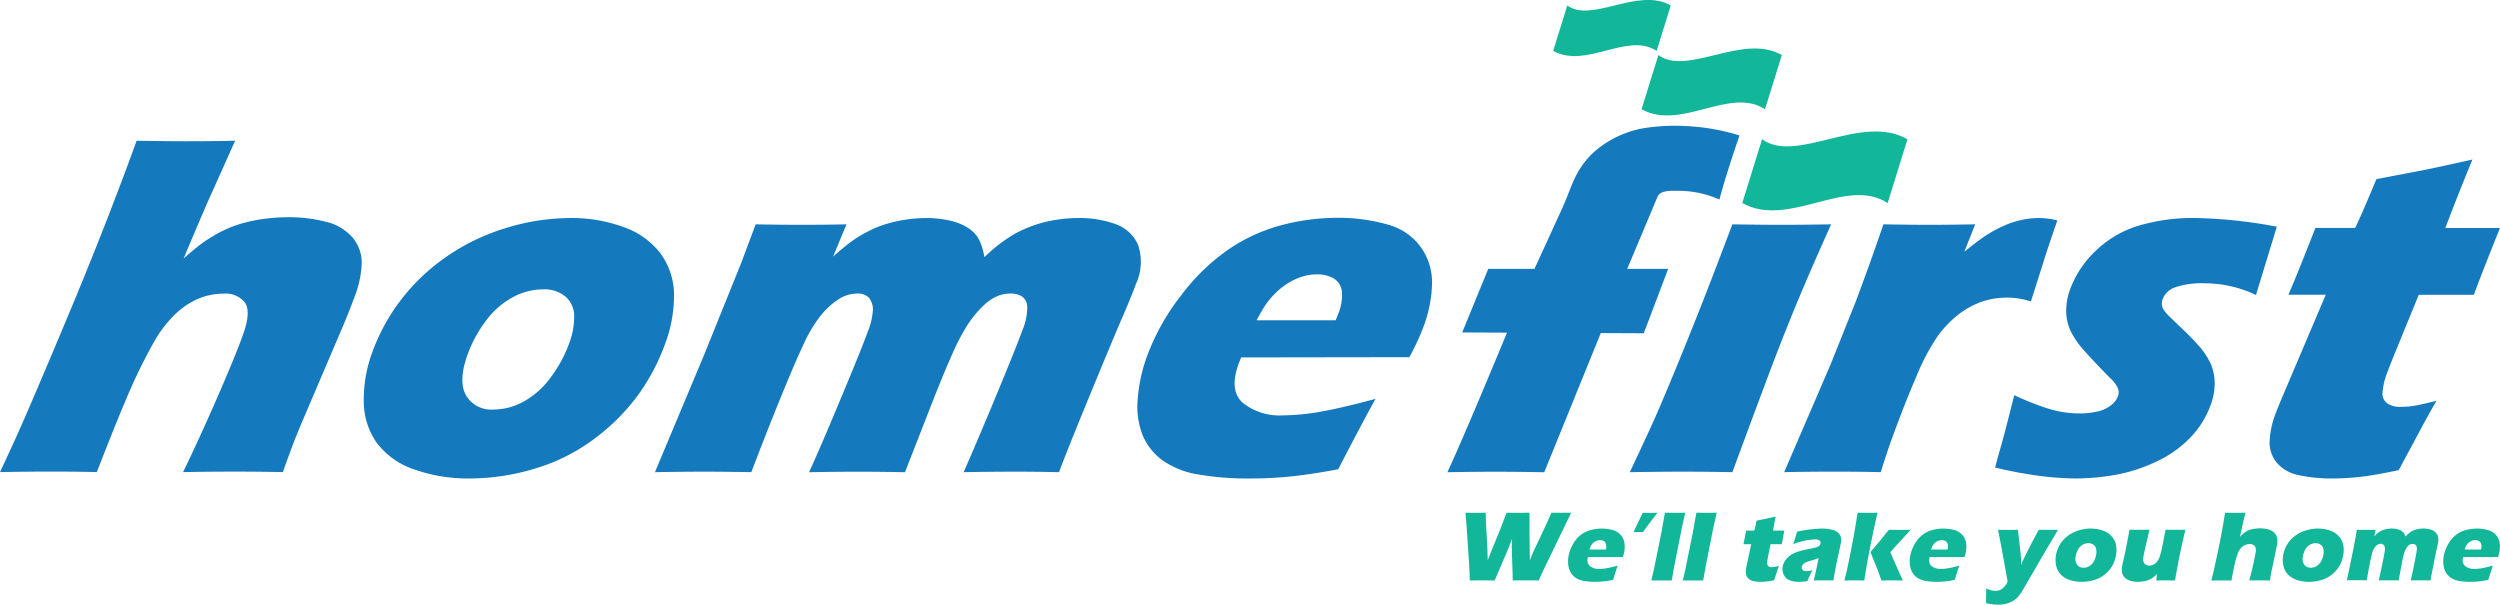 <svg xmlns="http://www.w3.org/2000/svg" width="268.734" height="65" viewBox="0 0 268.734 65"><defs><style>.a,.b{fill:#1579bd;}.b,.c{fill-rule:evenodd;}.c,.d{fill:#12b698;}</style></defs><path class="a" d="M66.238,148.017c1.209-2.592,2.183-4.721,2.9-6.4q2.263-5.237,5.156-12.186,1.9-4.6,3.542-8.818c1.092-2.824,2.125-5.558,3.089-8.222q3.252.054,5.31.054c1.855,0,3.612-.018,5.278-.054l-2.83,6.315c-.465,1.042-1.372,3.163-2.708,6.342.827-.731,1.493-1.277,1.979-1.63a15.914,15.914,0,0,1,1.554-.989,13.383,13.383,0,0,1,1.626-.775,13.135,13.135,0,0,1,1.763-.543,16.013,16.013,0,0,1,2.093-.365,19.058,19.058,0,0,1,2.256-.134,15.887,15.887,0,0,1,4.059.5,5.342,5.342,0,0,1,2.866,1.728,4.179,4.179,0,0,1,.95,2.77,10.827,10.827,0,0,1-.693,3.349c-.168.468-.409,1.1-.712,1.871s-.722,1.754-1.227,2.93l-3.756,8.8c-.467,1.1-.831,2-1.1,2.726s-.6,1.63-.995,2.726c-1.782-.036-3.481-.054-5.108-.054q-2.757,0-5.613.054,1.692-3.474,3.668-8t2.765-6.743q.889-2.458.236-3.447a2.6,2.6,0,0,0-2.334-.989,6.885,6.885,0,0,0-2.881.623,8.486,8.486,0,0,0-2.419,1.7,13.124,13.124,0,0,0-2.117,2.787,58.049,58.049,0,0,0-3.169,6.547q-1.029,2.4-3.019,7.518c-1.729-.036-3.34-.054-4.852-.054q-2.3,0-5.56.054ZM127.526,120.7a16.167,16.167,0,0,1,5.79.988,8.5,8.5,0,0,1,3.952,2.86,7.6,7.6,0,0,1,1.424,4.356,14.82,14.82,0,0,1-.973,5.362,22.475,22.475,0,0,1-2.783,5.309,22.036,22.036,0,0,1-4.637,4.721,20.068,20.068,0,0,1-6.437,3.3,24.236,24.236,0,0,1-7.133,1.1,17.427,17.427,0,0,1-5.94-.962,8.376,8.376,0,0,1-4.017-2.824,7.707,7.707,0,0,1-1.43-4.436,14.616,14.616,0,0,1,.944-5.425,20.967,20.967,0,0,1,2.956-5.425,21.486,21.486,0,0,1,4.822-4.65,22.677,22.677,0,0,1,6.467-3.171,23.594,23.594,0,0,1,7-1.1Zm-2.95,7.669a6.723,6.723,0,0,0-3.25.864,8.723,8.723,0,0,0-2.852,2.512,13.583,13.583,0,0,0-1.968,3.616c-.693,1.915-.747,3.376-.176,4.4a3.158,3.158,0,0,0,3,1.523,6.709,6.709,0,0,0,3.227-.873,8.9,8.9,0,0,0,2.878-2.583,14.053,14.053,0,0,0,1.988-3.67,7.98,7.98,0,0,0,.537-2.921,2.784,2.784,0,0,0-.926-2.085,3.578,3.578,0,0,0-2.46-.784Zm12.064,19.65,5.272-12.578,3.971-9.834,1.584-4.23c1.878.036,3.533.053,4.976.053,1.636,0,3.225-.018,4.786-.053l-1.442,3.474c.788-.7,1.43-1.229,1.935-1.6a12.453,12.453,0,0,1,1.74-1.069,11.188,11.188,0,0,1,1.939-.811,15.236,15.236,0,0,1,4.366-.667,10.971,10.971,0,0,1,2.347.223,6.591,6.591,0,0,1,1.7.561,4.079,4.079,0,0,1,1.114.784,3.325,3.325,0,0,1,.673,1.007,7.538,7.538,0,0,1,.457,1.63,16.313,16.313,0,0,1,3.311-2.539A13.389,13.389,0,0,1,178.7,121.1a15.461,15.461,0,0,1,3.452-.4,11.366,11.366,0,0,1,3.994.65,4.111,4.111,0,0,1,2.436,2.262,5.661,5.661,0,0,1-.23,4.16q-.43,1.2-1.479,3.626t-3.482,8.337q-2.428,5.906-3.314,8.284-2.356-.053-4.572-.054c-1.8,0-3.692.018-5.684.054q1.462-3.314,3.534-8.311t2.78-6.929a6.469,6.469,0,0,0,.525-2.521,1.4,1.4,0,0,0-.581-1.14,2.293,2.293,0,0,0-1.218-.3,3.707,3.707,0,0,0-1.44.285,5.105,5.105,0,0,0-1.436.98,11.557,11.557,0,0,0-1.792,2.182,22.746,22.746,0,0,0-1.623,3.127c-.639,1.426-1.407,3.305-2.321,5.639l-2.732,6.992q-2.738-.053-4.959-.054c-1.5,0-3.3.018-5.349.054.71-1.549,1.839-4.155,3.36-7.8s2.516-6.1,2.96-7.331a7.281,7.281,0,0,0,.543-2.351,2.006,2.006,0,0,0-.411-1.247,1.606,1.606,0,0,0-1.307-.472,3.679,3.679,0,0,0-1.966.6,8.243,8.243,0,0,0-1.9,1.728,14.878,14.878,0,0,0-1.858,3.091q-.935,1.964-2.579,6.013T147,148.019c-2.063-.036-3.745-.054-5.029-.054-1.425,0-3.208.018-5.331.054Zm77.466-7.883q-.9,1.563-4.023,7.571c-2.141.4-3.906.659-5.309.793s-2.806.2-4.2.2a31.861,31.861,0,0,1-5.492-.427,9.259,9.259,0,0,1-3.887-1.532,6.4,6.4,0,0,1-2.144-2.726,8.534,8.534,0,0,1-.515-3.874,17.015,17.015,0,0,1,1.01-4.614,24.237,24.237,0,0,1,3.676-6.539,22.069,22.069,0,0,1,5.2-5,18.574,18.574,0,0,1,5.7-2.556,23.581,23.581,0,0,1,5.814-.757,19.3,19.3,0,0,1,5.351.695,6.426,6.426,0,0,1,3.646,2.414,6.532,6.532,0,0,1,1.243,3.883,13.965,13.965,0,0,1-.909,4.676,24.77,24.77,0,0,1-1.533,3.314l-18.075.027c-.117.276-.219.531-.3.757-.672,1.868-.516,3.252.489,4.142a6.4,6.4,0,0,0,4.356,1.328,24.129,24.129,0,0,0,4.024-.4q2.326-.415,5.87-1.372Zm-12.793-8.444h8.5c.123-.294.227-.552.3-.757a5.039,5.039,0,0,0,.366-2.325,1.817,1.817,0,0,0-.863-1.408,3.491,3.491,0,0,0-1.835-.445,5.248,5.248,0,0,0-1.576.249,6.179,6.179,0,0,0-1.565.731,7.826,7.826,0,0,0-1.367,1.1,9.173,9.173,0,0,0-1.013,1.22c-.255.392-.576.935-.95,1.63Zm20.517,16.328q2.3-5.011,8.119-19.16l4.145-9.05c.71-1.549,1.114-2.86,1.606-3.759a9.187,9.187,0,0,1,1.732-2.307,10.474,10.474,0,0,1,2.472-1.7,10.6,10.6,0,0,1,3.073-1.007,20.528,20.528,0,0,1,3.225-.258,26.573,26.573,0,0,1,3.166.2,23.333,23.333,0,0,1,3.853.846c-.946,2.762-1.672,5.059-2.157,6.886a10.87,10.87,0,0,0-4.252-.935c-.923,0-2.094-.1-2.408.651l-4.384,10.439-7.785,19.16q-3.042-.053-5.232-.054c-1.478,0-3.2.018-5.173.054Zm19.6,0c1-2.12,1.823-3.874,2.443-5.246s1.359-3.127,2.25-5.273,1.839-4.5,2.865-7.091,2.176-5.6,3.469-9.032q3.331.053,5.337.053,1.834,0,5.278-.053-2.219,4.93-3.77,8.667c-1.022,2.485-2.063,5.122-3.1,7.9q-2.775,7.416-3.741,10.074c-2.037-.036-3.789-.054-5.266-.054-1.46,0-3.375.018-5.762.054Zm16.595,0,4.993-11.589,2.663-6.654q.674-1.79,1.357-3.679c.458-1.264,1.011-2.841,1.655-4.721,2.063.036,3.709.053,4.923.053,1.425,0,3.076-.018,4.944-.053l-1.172,2.948c.946-.766,1.7-1.336,2.264-1.71a13.945,13.945,0,0,1,1.836-1.015,9.719,9.719,0,0,1,1.977-.677,8.628,8.628,0,0,1,1.963-.223,8.328,8.328,0,0,1,1.964.258q-1,2.846-1.57,4.7l-1.277,4.017a8,8,0,0,0-2.5-.419,8.361,8.361,0,0,0-2.829.455,9.059,9.059,0,0,0-2.488,1.381,11.6,11.6,0,0,0-2.209,2.316,23.158,23.158,0,0,0-2.306,4.382q-1.294,2.993-2.693,6.859-.492,1.362-1.112,3.367c-1.658-.036-3.323-.054-5-.054s-3.463.018-5.384.054Zm22.669-.5c.207-.767.427-1.568.671-2.414s.54-2,.917-3.483l.478-1.879a29.2,29.2,0,0,0,3.766,1.478,11.161,11.161,0,0,0,3.159.481,8.614,8.614,0,0,0,2.133-.232,3.509,3.509,0,0,0,1.391-.686,2.247,2.247,0,0,0,.69-.909,1.236,1.236,0,0,0,.024-.819,3.176,3.176,0,0,0-.82-1.114q-1.545-1.563-2.692-2.841a9.572,9.572,0,0,1-1.605-2.272,5.217,5.217,0,0,1-.466-2.137,6.861,6.861,0,0,1,.438-2.379,10.889,10.889,0,0,1,2.686-4.044,11.364,11.364,0,0,1,4.591-2.726,20.484,20.484,0,0,1,6.12-.847,51.475,51.475,0,0,1,8.808.935l-2.242,7.339a12.864,12.864,0,0,0-5.552-1.255,8.911,8.911,0,0,0-3.1.419,2.2,2.2,0,0,0-1.376,1.274,1.456,1.456,0,0,0-.094.552,1.229,1.229,0,0,0,.173.543,2.957,2.957,0,0,0,.455.588c.2.2.674.668,1.447,1.4s1.358,1.327,1.768,1.8a7.845,7.845,0,0,1,1.437,2.128,5.54,5.54,0,0,1,.406,2.085,6.971,6.971,0,0,1-.448,2.333,10,10,0,0,1-2.123,3.412,12.05,12.05,0,0,1-3.621,2.592,17.5,17.5,0,0,1-4.4,1.452,25.051,25.051,0,0,1-4.446.4,32.315,32.315,0,0,1-3.662-.258,45.918,45.918,0,0,1-4.91-.917Zm47.447-7.171q-1.255,2.192-2.347,4.276l-1.713,3.179c-1.836.383-3.254.632-4.249.73a26.138,26.138,0,0,1-2.828.16,16.348,16.348,0,0,1-3.752-.374,4.044,4.044,0,0,1-2.329-1.39,3.385,3.385,0,0,1-.713-2.307,9.476,9.476,0,0,1,.586-2.762c.064-.178.186-.49.361-.926s.6-1.434,1.249-2.966l3.837-9.023h-4.019c.523-1.2,1.175-2.788,1.946-4.748l.958-2.432H319.4q.6-1.2,2.286-5.246l4.735-.908q1.3-.241,5.589-1.2c-.947,2.28-1.913,4.73-2.917,7.357h5.874q-2.173,5.425-2.8,7.18h-5.928l-2.667,6.52c-.387.971-.633,1.6-.734,1.88a7.35,7.35,0,0,0-.49,2.085,1.268,1.268,0,0,0,.524,1.2,2.469,2.469,0,0,0,1.372.365,10.091,10.091,0,0,0,1.325-.089c.462-.062,1.322-.249,2.569-.561Z" transform="translate(-66.238 -97.263)"/><path class="b" d="M201.011,123.464l-2.8,6.836,19.517.087,2.624-6.923Z" transform="translate(-41.034 -94.563)"/><path class="c" d="M225.672,111.9c3.687,2.7,10.7-2.836,15.628,0-.652,2.08-1.48,4.778-2.131,6.858-4.448-2.905-10.626,2.767-15.628,0,.651-2.08,1.48-4.778,2.131-6.858Z" transform="translate(-36.26 -96.931)"/><path class="c" d="M216.287,104.379c3.131,2.291,9.083-2.408,13.271,0-.553,1.766-1.257,4.058-1.809,5.823-3.778-2.467-9.024,2.349-13.271,0,.553-1.766,1.256-4.058,1.809-5.823Z" transform="translate(-38.022 -98.459)"/><path class="c" d="M208.038,99.8c2.624,1.92,7.612-2.018,11.122,0-.464,1.48-1.053,3.4-1.516,4.88-3.166-2.068-7.563,1.969-11.122,0C206.985,103.2,207.575,101.283,208.038,99.8Z" transform="translate(-39.566 -99.21)"/><path class="d" d="M197.525,152.7l-.032-.981c-.009-.233-.025-.555-.052-.972l-.267-3.988-.112-1.346c.447.008.808.011,1.087.011.311,0,.676,0,1.089-.011.009.581.022,1,.037,1.276l.124,2.15q.035.694.054,1.693l.29-.748,1.007-2.466.726-1.906c.487.008.9.011,1.237.011q.549,0,1.233-.011l0,2.247.035,2.862.326-.785c.06-.135.122-.273.184-.411s.2-.415.392-.826l.959-2.05.46-1.036q.643.005,1.064.006.472,0,1.06-.006l-3,6.2-.494,1.083c-.532-.008-1-.011-1.4-.011-.42,0-.883,0-1.394.011l-.011-.732-.084-2.545c0-.153,0-.311,0-.473s.017-.414.032-.756l-.313.828c-.073.186-.151.372-.228.561L200.2,152.7q-.8-.011-1.336-.011c-.377,0-.823,0-1.342.011Zm15.9-1.606q-.117.319-.494,1.54-.64.126-1.068.166c-.286.027-.572.042-.862.042a7.071,7.071,0,0,1-1.158-.087,2.357,2.357,0,0,1-.876-.313,1.77,1.77,0,0,1-.566-.555,2.007,2.007,0,0,1-.279-.792,3.18,3.18,0,0,1,.006-.943,3.837,3.837,0,0,1,.475-1.336,3.276,3.276,0,0,1,.855-1.02,3.034,3.034,0,0,1,1.069-.523,4.544,4.544,0,0,1,1.172-.155,4.385,4.385,0,0,1,1.138.142,1.781,1.781,0,0,1,.863.492,1.656,1.656,0,0,1,.428.793,2.66,2.66,0,0,1,.018.954,4.284,4.284,0,0,1-.167.677l-3.753.006c-.012.056-.022.107-.029.155a.816.816,0,0,0,.285.847,1.6,1.6,0,0,0,.966.271,4.791,4.791,0,0,0,.819-.082c.308-.054.7-.148,1.158-.278Zm-3.035-1.726h1.766c.013-.06.022-.111.029-.155a1,1,0,0,0-.027-.474.5.5,0,0,0-.241-.285.849.849,0,0,0-.4-.091,1.007,1.007,0,0,0-.317.051,1.024,1.024,0,0,0-.294.149,1.129,1.129,0,0,0-.234.226,1.348,1.348,0,0,0-.155.246C210.481,149.114,210.438,149.225,210.392,149.367Zm7.308-3.949-.9,1.174q-.167.224-.663.907l-.5-.011c-.051,0-.221,0-.513.011l.991-2.081.717.011c.075,0,.365,0,.866-.011Zm-.656,7.281.268-1.149.808-3.991.382-2.147q.738.011,1.113.011.486,0,1.074-.011l-.368,1.639-.8,4.036-.285,1.611c-.382,0-.724-.006-1.029-.006l-1.159.006Zm3.381,0,.268-1.149.808-3.991.382-2.147q.738.011,1.113.011.486,0,1.074-.011l-.368,1.639-.8,4.036-.285,1.611c-.382,0-.723-.006-1.029-.006l-1.159.006Zm10.334-1.562c-.109.3-.209.592-.3.878l-.217.652c-.365.075-.647.124-.846.143a5.8,5.8,0,0,1-.58.031,3.552,3.552,0,0,1-.8-.078,1.087,1.087,0,0,1-.545-.282.861.861,0,0,1-.249-.472,1.814,1.814,0,0,1,0-.566c.006-.036.017-.1.034-.19s.061-.293.128-.606l.395-1.848h-.836q.083-.368.193-.968l.091-.5h.887q.071-.246.242-1.07l.943-.19c.172-.033.542-.115,1.108-.247q-.144.7-.28,1.507h1.211c-.14.737-.227,1.225-.263,1.464h-1.223l-.265,1.336c-.038.2-.06.326-.069.384a1.335,1.335,0,0,0-.008.428.337.337,0,0,0,.161.246.6.6,0,0,0,.3.075,2.033,2.033,0,0,0,.27-.018,5.166,5.166,0,0,0,.511-.113Zm1.531-2.338c.12-.349.2-.59.236-.723s.1-.339.18-.621a13.241,13.241,0,0,1,2.687-.339,4.13,4.13,0,0,1,1.129.142,1.376,1.376,0,0,1,.745.455,1.149,1.149,0,0,1,.158.9q-.045.3-.283,1.344t-.533,2.74c-.348-.008-.7-.011-1.04-.011s-.693,0-1.07.011q.162-.587.528-2.425c-.145.065-.257.113-.338.14s-.22.073-.42.131-.358.106-.472.146a1.275,1.275,0,0,0-.305.153.689.689,0,0,0-.2.189.5.5,0,0,0-.084.217.359.359,0,0,0,.1.315.606.606,0,0,0,.441.129,1.814,1.814,0,0,0,.245-.018,2.471,2.471,0,0,0,.367-.091q-.217.4-.55,1.18a5.468,5.468,0,0,1-.88.077,2.668,2.668,0,0,1-1.074-.184,1.115,1.115,0,0,1-.587-.6,1.491,1.491,0,0,1-.113-.823,1.588,1.588,0,0,1,.162-.492,1.962,1.962,0,0,1,.346-.469,2.3,2.3,0,0,1,.494-.391,3.629,3.629,0,0,1,.729-.308,9.935,9.935,0,0,1,1.141-.271q.284-.055.525-.115a2.69,2.69,0,0,0,.346-.107.7.7,0,0,0,.174-.106.444.444,0,0,0,.107-.127.415.415,0,0,0,.049-.14.3.3,0,0,0-.122-.315.826.826,0,0,0-.482-.111,7.216,7.216,0,0,0-2.335.514Zm5.5,3.9c.118-.455.21-.824.275-1.111.086-.388.189-.874.306-1.457l.249-1.265q.167-.86.3-1.644.164-.939.295-1.81.744.011,1.118.011c.288,0,.629,0,1.025-.011q-.334,1.4-.748,3.476t-.675,3.811c-.412-.008-.759-.011-1.045-.011q-.489,0-1.1.011Zm2.811-3.064,1.119-1.324.851-1.063c.49.008.861.011,1.114.011q.524,0,1.241-.011l-1.271,1.384q-.446.475-.917,1.025.27.688,1.344,3.042c-.416-.008-.792-.011-1.127-.011s-.736,0-1.179.011l-.231-.667c-.084-.233-.155-.426-.216-.583-.023-.064-.2-.5-.536-1.307l-.191-.508Zm9.552,1.458q-.117.319-.494,1.54-.64.126-1.068.166c-.286.027-.572.042-.862.042a7.071,7.071,0,0,1-1.158-.087,2.351,2.351,0,0,1-.876-.313,1.769,1.769,0,0,1-.566-.555,2,2,0,0,1-.279-.792,3.182,3.182,0,0,1,.006-.943,3.837,3.837,0,0,1,.475-1.336,3.277,3.277,0,0,1,.855-1.02,3.03,3.03,0,0,1,1.069-.523,4.544,4.544,0,0,1,1.172-.155,4.385,4.385,0,0,1,1.138.142,1.781,1.781,0,0,1,.863.492,1.655,1.655,0,0,1,.428.793,2.65,2.65,0,0,1,.018.954,4.236,4.236,0,0,1-.167.677l-3.753.006c-.012.056-.022.107-.029.155a.816.816,0,0,0,.285.847,1.6,1.6,0,0,0,.966.271,4.791,4.791,0,0,0,.819-.082c.308-.054.7-.148,1.158-.278Zm-3.035-1.726h1.766c.013-.06.022-.111.029-.155a1,1,0,0,0-.027-.474.5.5,0,0,0-.241-.285.849.849,0,0,0-.4-.091,1.007,1.007,0,0,0-.317.051,1.025,1.025,0,0,0-.294.149,1.129,1.129,0,0,0-.234.226,1.348,1.348,0,0,0-.155.246C247.208,149.114,247.166,149.225,247.119,149.367Zm5.9,5.757q.024-1.275.01-1.584a2.542,2.542,0,0,0,.561.215,2,2,0,0,0,.438.058,1.361,1.361,0,0,0,.377-.053,1.059,1.059,0,0,0,.294-.127,1.513,1.513,0,0,0,.258-.235,2.679,2.679,0,0,0,.219-.27,2.111,2.111,0,0,0,.165-.322l-.545-3.038-.479-2.52c.529.008.9.011,1.114.011.247,0,.589,0,1.021-.011q.04.41.161,1.42c.083.672.136,1.2.161,1.58.014.209.019.477.012.8l.175-.428c.053-.113.113-.244.182-.39s.152-.32.254-.523l.493-.972.8-1.489q.665.011,1.005.011.3,0,1.067-.011l-1.378,2.329-2.511,4.319a4.544,4.544,0,0,1-.433.577,2.766,2.766,0,0,1-.387.335,2.186,2.186,0,0,1-.4.224,3.19,3.19,0,0,1-.615.193,3.63,3.63,0,0,1-.725.075c-.109,0-.254-.009-.433-.025s-.32-.036-.431-.053-.252-.049-.43-.1Zm11.278-8.007a3.754,3.754,0,0,1,1.244.2,2.352,2.352,0,0,1,.945.584,1.914,1.914,0,0,1,.488.892,2.826,2.826,0,0,1,.035,1.1,3.659,3.659,0,0,1-.342,1.085,3.351,3.351,0,0,1-.752.965,3.217,3.217,0,0,1-1.188.675,4.613,4.613,0,0,1-1.43.224,4.035,4.035,0,0,1-1.274-.2,2.3,2.3,0,0,1-.956-.577,1.976,1.976,0,0,1-.493-.907,2.823,2.823,0,0,1-.044-1.109,3.393,3.393,0,0,1,.373-1.111,3.186,3.186,0,0,1,.795-.949,3.612,3.612,0,0,1,1.2-.648,4.479,4.479,0,0,1,1.4-.228Zm-.274,1.573a1.229,1.229,0,0,0-.636.174,1.363,1.363,0,0,0-.48.514,2.185,2.185,0,0,0-.248.737,1.135,1.135,0,0,0,.158.9.833.833,0,0,0,.69.311,1.2,1.2,0,0,0,.631-.178,1.354,1.354,0,0,0,.482-.526,2.256,2.256,0,0,0,.249-.748,1.522,1.522,0,0,0-.018-.6.724.724,0,0,0-.285-.424.893.893,0,0,0-.544-.161Zm9.314,4.009q-.608-.011-1.013-.011c-.335,0-.67,0-1.01.011l.1-.732a3.864,3.864,0,0,1-.381.363,2.08,2.08,0,0,1-.324.211,2.151,2.151,0,0,1-.375.158,2.577,2.577,0,0,1-.464.1,3.571,3.571,0,0,1-.519.038,2.962,2.962,0,0,1-.783-.1,1.435,1.435,0,0,1-.61-.335.977.977,0,0,1-.309-.535,2.045,2.045,0,0,1,0-.7c.01-.063.03-.164.061-.3l.267-1.213q.139-.666.292-1.478.1-.5.164-.939.659.011,1.122.011t1.036-.011l-.473,2.034c-.072.31-.117.521-.135.634s-.032.188-.038.226a.906.906,0,0,0,.111.765.679.679,0,0,0,.509.2.912.912,0,0,0,.259-.039,1.089,1.089,0,0,0,.26-.107,1.07,1.07,0,0,0,.21-.16,1.322,1.322,0,0,0,.2-.246,2.061,2.061,0,0,0,.185-.38,6.706,6.706,0,0,0,.2-.719c.046-.209.123-.573.226-1.089l.214-1.116c.459.008.836.011,1.133.011q.5,0,1-.011-.326,1.358-.578,2.578t-.537,2.873Zm3.9,0c.138-.53.244-.967.321-1.308q.238-1.073.532-2.494.191-.939.345-1.8t.279-1.683q.673.011,1.1.011.576,0,1.089-.011L280.6,146.7c-.05.213-.145.646-.281,1.3a4.3,4.3,0,0,1,.338-.333,2.146,2.146,0,0,1,.922-.472,2.833,2.833,0,0,1,.416-.074,3.724,3.724,0,0,1,.461-.027,3.585,3.585,0,0,1,.86.1,1.424,1.424,0,0,1,.669.355,1.056,1.056,0,0,1,.319.564,2.044,2.044,0,0,1,0,.687c-.015.1-.035.224-.065.382s-.07.358-.123.6l-.384,1.8c-.049.224-.084.411-.108.559s-.054.333-.088.557q-.553-.011-1.062-.011c-.38,0-.769,0-1.161.011.131-.474.268-1.018.407-1.637s.233-1.076.279-1.378a.864.864,0,0,0-.1-.7.668.668,0,0,0-.527-.2,1.264,1.264,0,0,0-.567.127,1.307,1.307,0,0,0-.425.348,2.1,2.1,0,0,0-.315.57,9.587,9.587,0,0,0-.366,1.34q-.109.491-.3,1.537c-.359-.008-.694-.011-1.007-.011s-.7,0-1.148.011Zm11.484-5.582a3.755,3.755,0,0,1,1.244.2,2.352,2.352,0,0,1,.945.584,1.914,1.914,0,0,1,.488.892,2.825,2.825,0,0,1,.035,1.1,3.658,3.658,0,0,1-.342,1.085,3.351,3.351,0,0,1-.752.965,3.217,3.217,0,0,1-1.188.675,4.613,4.613,0,0,1-1.43.224,4.035,4.035,0,0,1-1.274-.2,2.3,2.3,0,0,1-.956-.577,1.977,1.977,0,0,1-.493-.907,2.823,2.823,0,0,1-.044-1.109,3.392,3.392,0,0,1,.373-1.111,3.185,3.185,0,0,1,.8-.949,3.611,3.611,0,0,1,1.2-.648,4.481,4.481,0,0,1,1.4-.228Zm-.274,1.573a1.229,1.229,0,0,0-.636.174,1.363,1.363,0,0,0-.48.514,2.185,2.185,0,0,0-.248.737,1.135,1.135,0,0,0,.158.9.833.833,0,0,0,.69.311,1.2,1.2,0,0,0,.631-.178,1.354,1.354,0,0,0,.482-.526,2.256,2.256,0,0,0,.249-.748,1.523,1.523,0,0,0-.018-.6.724.724,0,0,0-.285-.424.893.893,0,0,0-.544-.161Zm3.359,4.009.541-2.573.391-2.014.141-.865q.586.011,1.032.011c.339,0,.667,0,.989-.011l-.147.717a4.135,4.135,0,0,1,.33-.328,2.01,2.01,0,0,1,.312-.22,1.921,1.921,0,0,1,.367-.164,2.627,2.627,0,0,1,.41-.1,2.933,2.933,0,0,1,.462-.037,2.444,2.444,0,0,1,.5.046,1.719,1.719,0,0,1,.378.115,1.079,1.079,0,0,1,.263.16.933.933,0,0,1,.184.2,1.936,1.936,0,0,1,.166.333,2.438,2.438,0,0,1,.573-.517,2.206,2.206,0,0,1,.633-.259,3,3,0,0,1,.7-.082,2.6,2.6,0,0,1,.852.133,1.13,1.13,0,0,1,.6.462,1.185,1.185,0,0,1,.136.85c-.024.162-.073.41-.147.741s-.188.9-.349,1.7-.268,1.369-.321,1.693q-.49-.011-.949-.011c-.373,0-.764,0-1.174.011q.154-.678.36-1.7c.139-.681.226-1.152.266-1.415a1.221,1.221,0,0,0,0-.515.378.378,0,0,0-.167-.231.533.533,0,0,0-.262-.062.669.669,0,0,0-.282.058.775.775,0,0,0-.251.2,1.774,1.774,0,0,0-.271.446,3.513,3.513,0,0,0-.2.639c-.069.291-.147.675-.233,1.15l-.26,1.429c-.381-.008-.727-.011-1.033-.011s-.685,0-1.112.011q.121-.475.352-1.6c.156-.746.251-1.246.289-1.5a1.281,1.281,0,0,0,.009-.479.493.493,0,0,0-.142-.255.407.407,0,0,0-.293-.1.647.647,0,0,0-.382.122,1.218,1.218,0,0,0-.319.351,2.286,2.286,0,0,0-.25.632c-.071.268-.16.677-.265,1.227s-.2,1.081-.285,1.589q-.643-.011-1.043-.011-.443,0-1.1.011Zm15.7-1.606q-.117.319-.494,1.54-.64.126-1.068.166c-.286.027-.572.042-.862.042a7.069,7.069,0,0,1-1.158-.087,2.357,2.357,0,0,1-.876-.313,1.775,1.775,0,0,1-.566-.555,2,2,0,0,1-.279-.792,3.182,3.182,0,0,1,.006-.943,3.838,3.838,0,0,1,.475-1.336,3.276,3.276,0,0,1,.855-1.02,3.033,3.033,0,0,1,1.069-.523,4.549,4.549,0,0,1,1.172-.155,4.386,4.386,0,0,1,1.138.142,1.783,1.783,0,0,1,.864.492,1.659,1.659,0,0,1,.428.793,2.658,2.658,0,0,1,.018.954,4.229,4.229,0,0,1-.167.677l-3.753.006c-.012.056-.022.107-.029.155a.817.817,0,0,0,.285.847,1.6,1.6,0,0,0,.966.271,4.787,4.787,0,0,0,.819-.082c.309-.054.7-.148,1.158-.278Zm-3.036-1.726h1.766c.013-.06.022-.111.029-.155a.99.99,0,0,0-.027-.474.5.5,0,0,0-.241-.285.849.849,0,0,0-.4-.091,1.01,1.01,0,0,0-.317.051,1.025,1.025,0,0,0-.294.149,1.129,1.129,0,0,0-.234.226,1.322,1.322,0,0,0-.155.246c-.035.08-.078.191-.125.333Z" transform="translate(-39.533 -90.299)"/></svg>